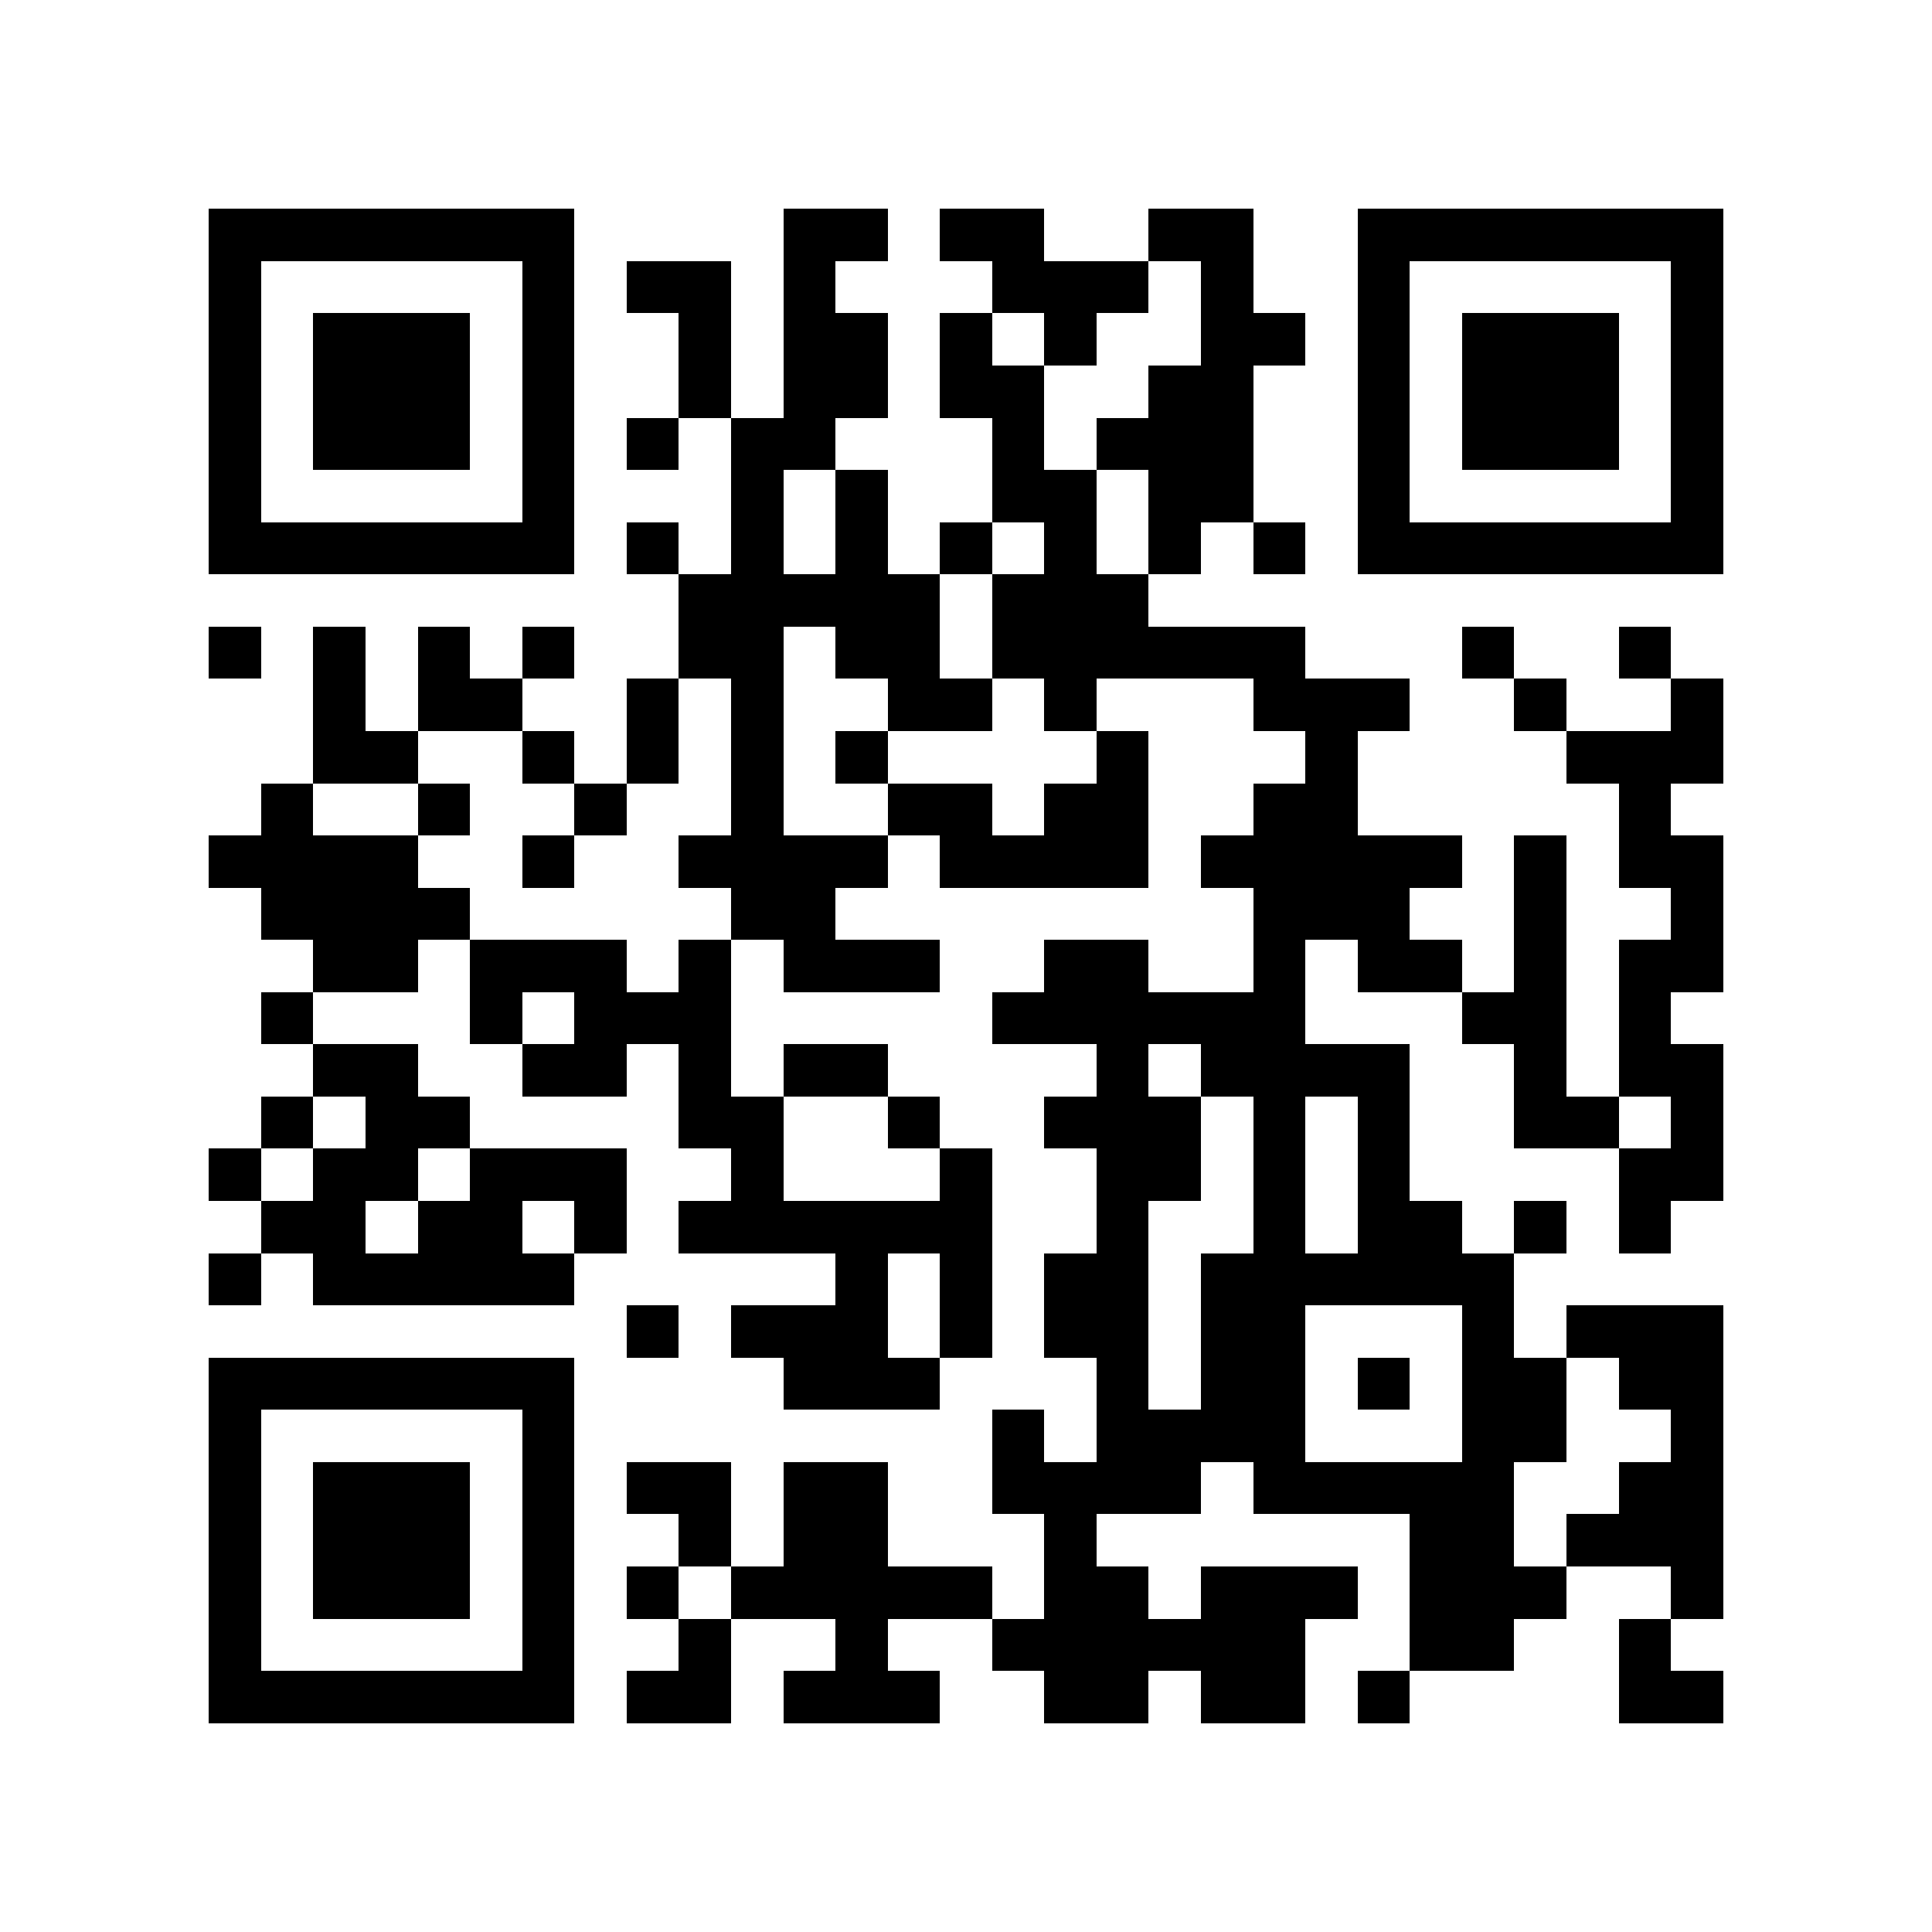<?xml version="1.0" encoding="utf-8"?><!DOCTYPE svg PUBLIC "-//W3C//DTD SVG 1.1//EN" "http://www.w3.org/Graphics/SVG/1.1/DTD/svg11.dtd"><svg xmlns="http://www.w3.org/2000/svg" viewBox="0 0 37 37" shape-rendering="crispEdges"><path fill="#ffffff" d="M0 0h37v37H0z"/><path stroke="#000000" d="M4 4.5h7m4 0h2m1 0h2m2 0h2m2 0h7M4 5.5h1m5 0h1m1 0h2m1 0h1m3 0h3m1 0h1m2 0h1m5 0h1M4 6.5h1m1 0h3m1 0h1m2 0h1m1 0h2m1 0h1m1 0h1m2 0h2m1 0h1m1 0h3m1 0h1M4 7.5h1m1 0h3m1 0h1m2 0h1m1 0h2m1 0h2m2 0h2m2 0h1m1 0h3m1 0h1M4 8.5h1m1 0h3m1 0h1m1 0h1m1 0h2m3 0h1m1 0h3m2 0h1m1 0h3m1 0h1M4 9.5h1m5 0h1m3 0h1m1 0h1m2 0h2m1 0h2m2 0h1m5 0h1M4 10.5h7m1 0h1m1 0h1m1 0h1m1 0h1m1 0h1m1 0h1m1 0h1m1 0h7M13 11.5h5m1 0h3M4 12.5h1m1 0h1m1 0h1m1 0h1m2 0h2m1 0h2m1 0h6m3 0h1m2 0h1M6 13.5h1m1 0h2m2 0h1m1 0h1m2 0h2m1 0h1m3 0h3m2 0h1m2 0h1M6 14.5h2m2 0h1m1 0h1m1 0h1m1 0h1m4 0h1m3 0h1m4 0h3M5 15.5h1m2 0h1m2 0h1m2 0h1m2 0h2m1 0h2m2 0h2m5 0h1M4 16.5h4m2 0h1m2 0h4m1 0h4m1 0h5m1 0h1m1 0h2M5 17.5h4m5 0h2m8 0h3m2 0h1m2 0h1M6 18.5h2m1 0h3m1 0h1m1 0h3m2 0h2m2 0h1m1 0h2m1 0h1m1 0h2M5 19.5h1m3 0h1m1 0h3m5 0h6m3 0h2m1 0h1M6 20.5h2m2 0h2m1 0h1m1 0h2m4 0h1m1 0h4m2 0h1m1 0h2M5 21.5h1m1 0h2m4 0h2m2 0h1m2 0h3m1 0h1m1 0h1m2 0h2m1 0h1M4 22.5h1m1 0h2m1 0h3m2 0h1m3 0h1m2 0h2m1 0h1m1 0h1m4 0h2M5 23.5h2m1 0h2m1 0h1m1 0h6m2 0h1m2 0h1m1 0h2m1 0h1m1 0h1M4 24.5h1m1 0h5m5 0h1m1 0h1m1 0h2m1 0h6M12 25.5h1m1 0h3m1 0h1m1 0h2m1 0h2m3 0h1m1 0h3M4 26.5h7m4 0h3m3 0h1m1 0h2m1 0h1m1 0h2m1 0h2M4 27.5h1m5 0h1m8 0h1m1 0h4m3 0h2m2 0h1M4 28.5h1m1 0h3m1 0h1m1 0h2m1 0h2m2 0h4m1 0h5m2 0h2M4 29.5h1m1 0h3m1 0h1m2 0h1m1 0h2m3 0h1m6 0h2m1 0h3M4 30.5h1m1 0h3m1 0h1m1 0h1m1 0h5m1 0h2m1 0h3m1 0h3m2 0h1M4 31.5h1m5 0h1m2 0h1m2 0h1m2 0h6m2 0h2m2 0h1M4 32.5h7m1 0h2m1 0h3m2 0h2m1 0h2m1 0h1m4 0h2"/></svg>
